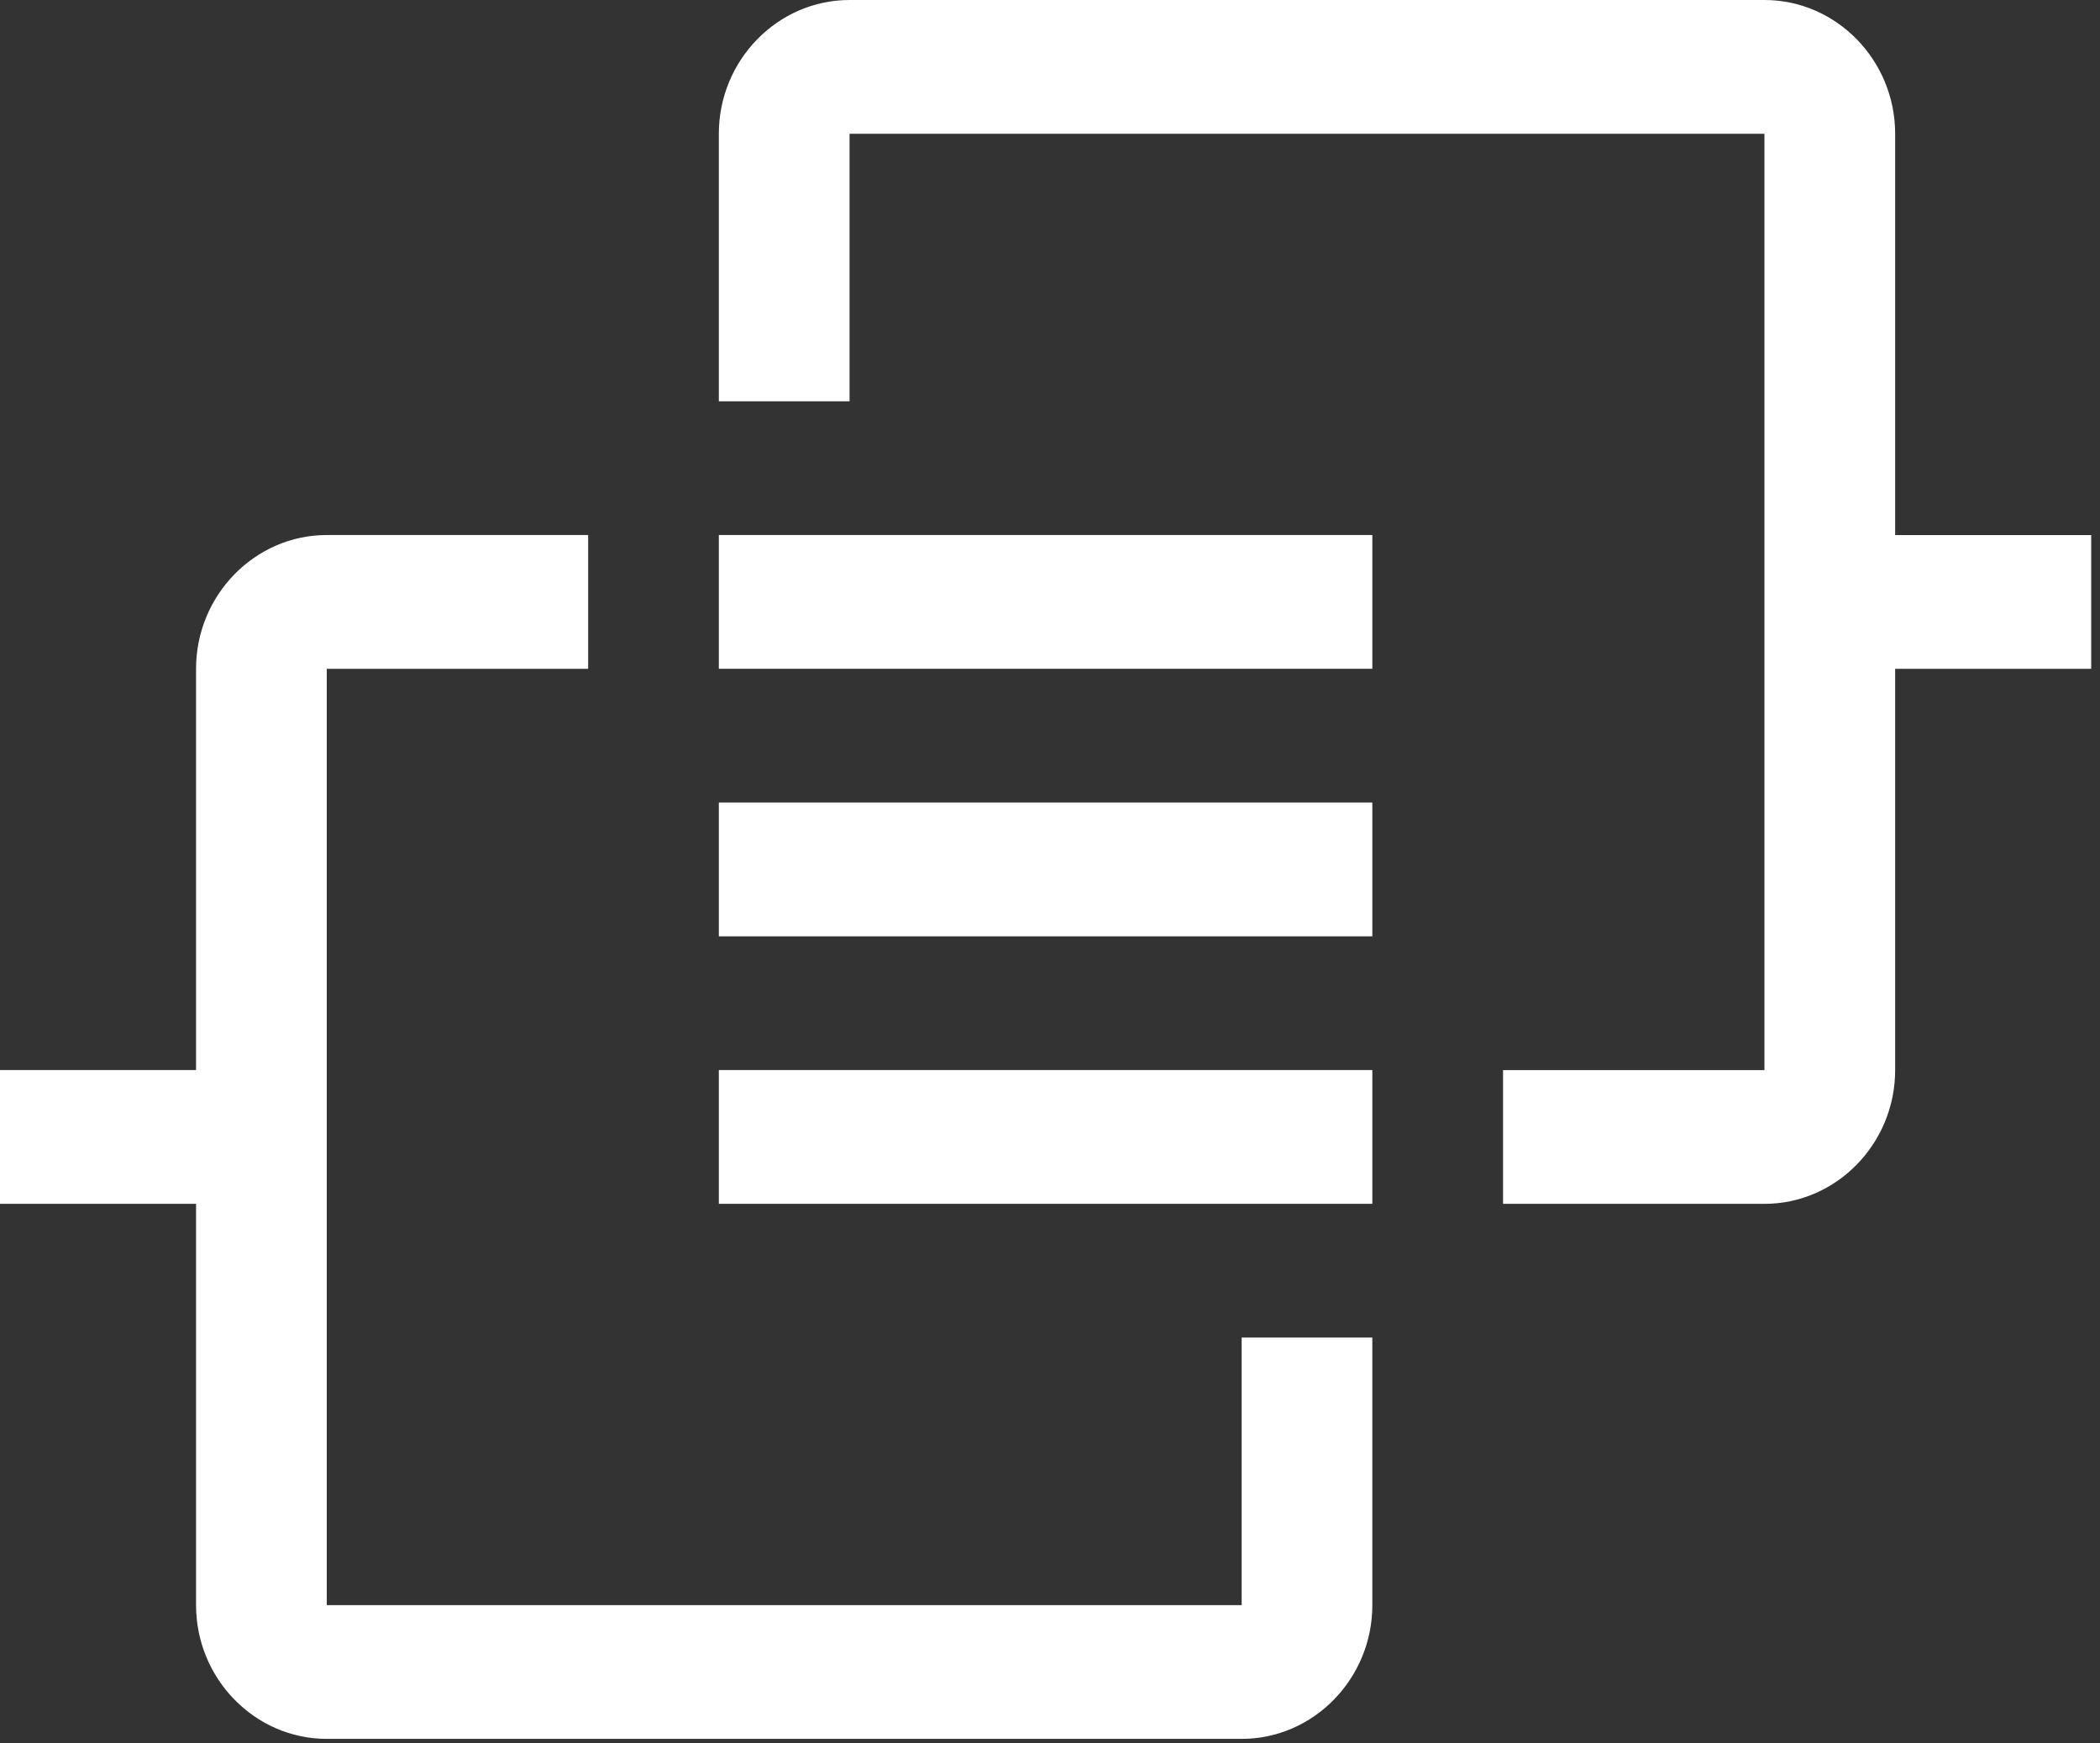 <svg width="53" height="44" viewBox="0 0 53 44" fill="none" xmlns="http://www.w3.org/2000/svg">
<rect x="0" y="0" width="53" height="44" fill="#333333" stroke="none"/>
<path d="M31.337 40.51H8.247V16.879H14.844V13.503H8.247C6.432 13.503 4.948 15.022 4.948 16.879V27.006H0V30.382H4.948V40.51C4.948 42.367 6.432 43.886 8.247 43.886H31.337C33.151 43.886 34.635 42.367 34.635 40.51V33.758H31.337V40.51Z" fill="white"/>
<path d="M18.142 27.006H34.635V30.382H18.142V27.006ZM18.142 20.255H34.635V23.631H18.142V20.255ZM18.142 13.503H34.635V16.879H18.142V13.503Z" fill="white"/>
<path d="M47.83 13.504V3.376C47.83 1.519 46.346 0 44.531 0H21.441C19.627 0 18.142 1.519 18.142 3.376V10.128H21.441V3.376H44.531V27.007H37.934V30.383H44.531C46.346 30.383 47.83 28.864 47.83 27.007V16.879H52.778V13.504H47.83Z" fill="white"/>
</svg>
